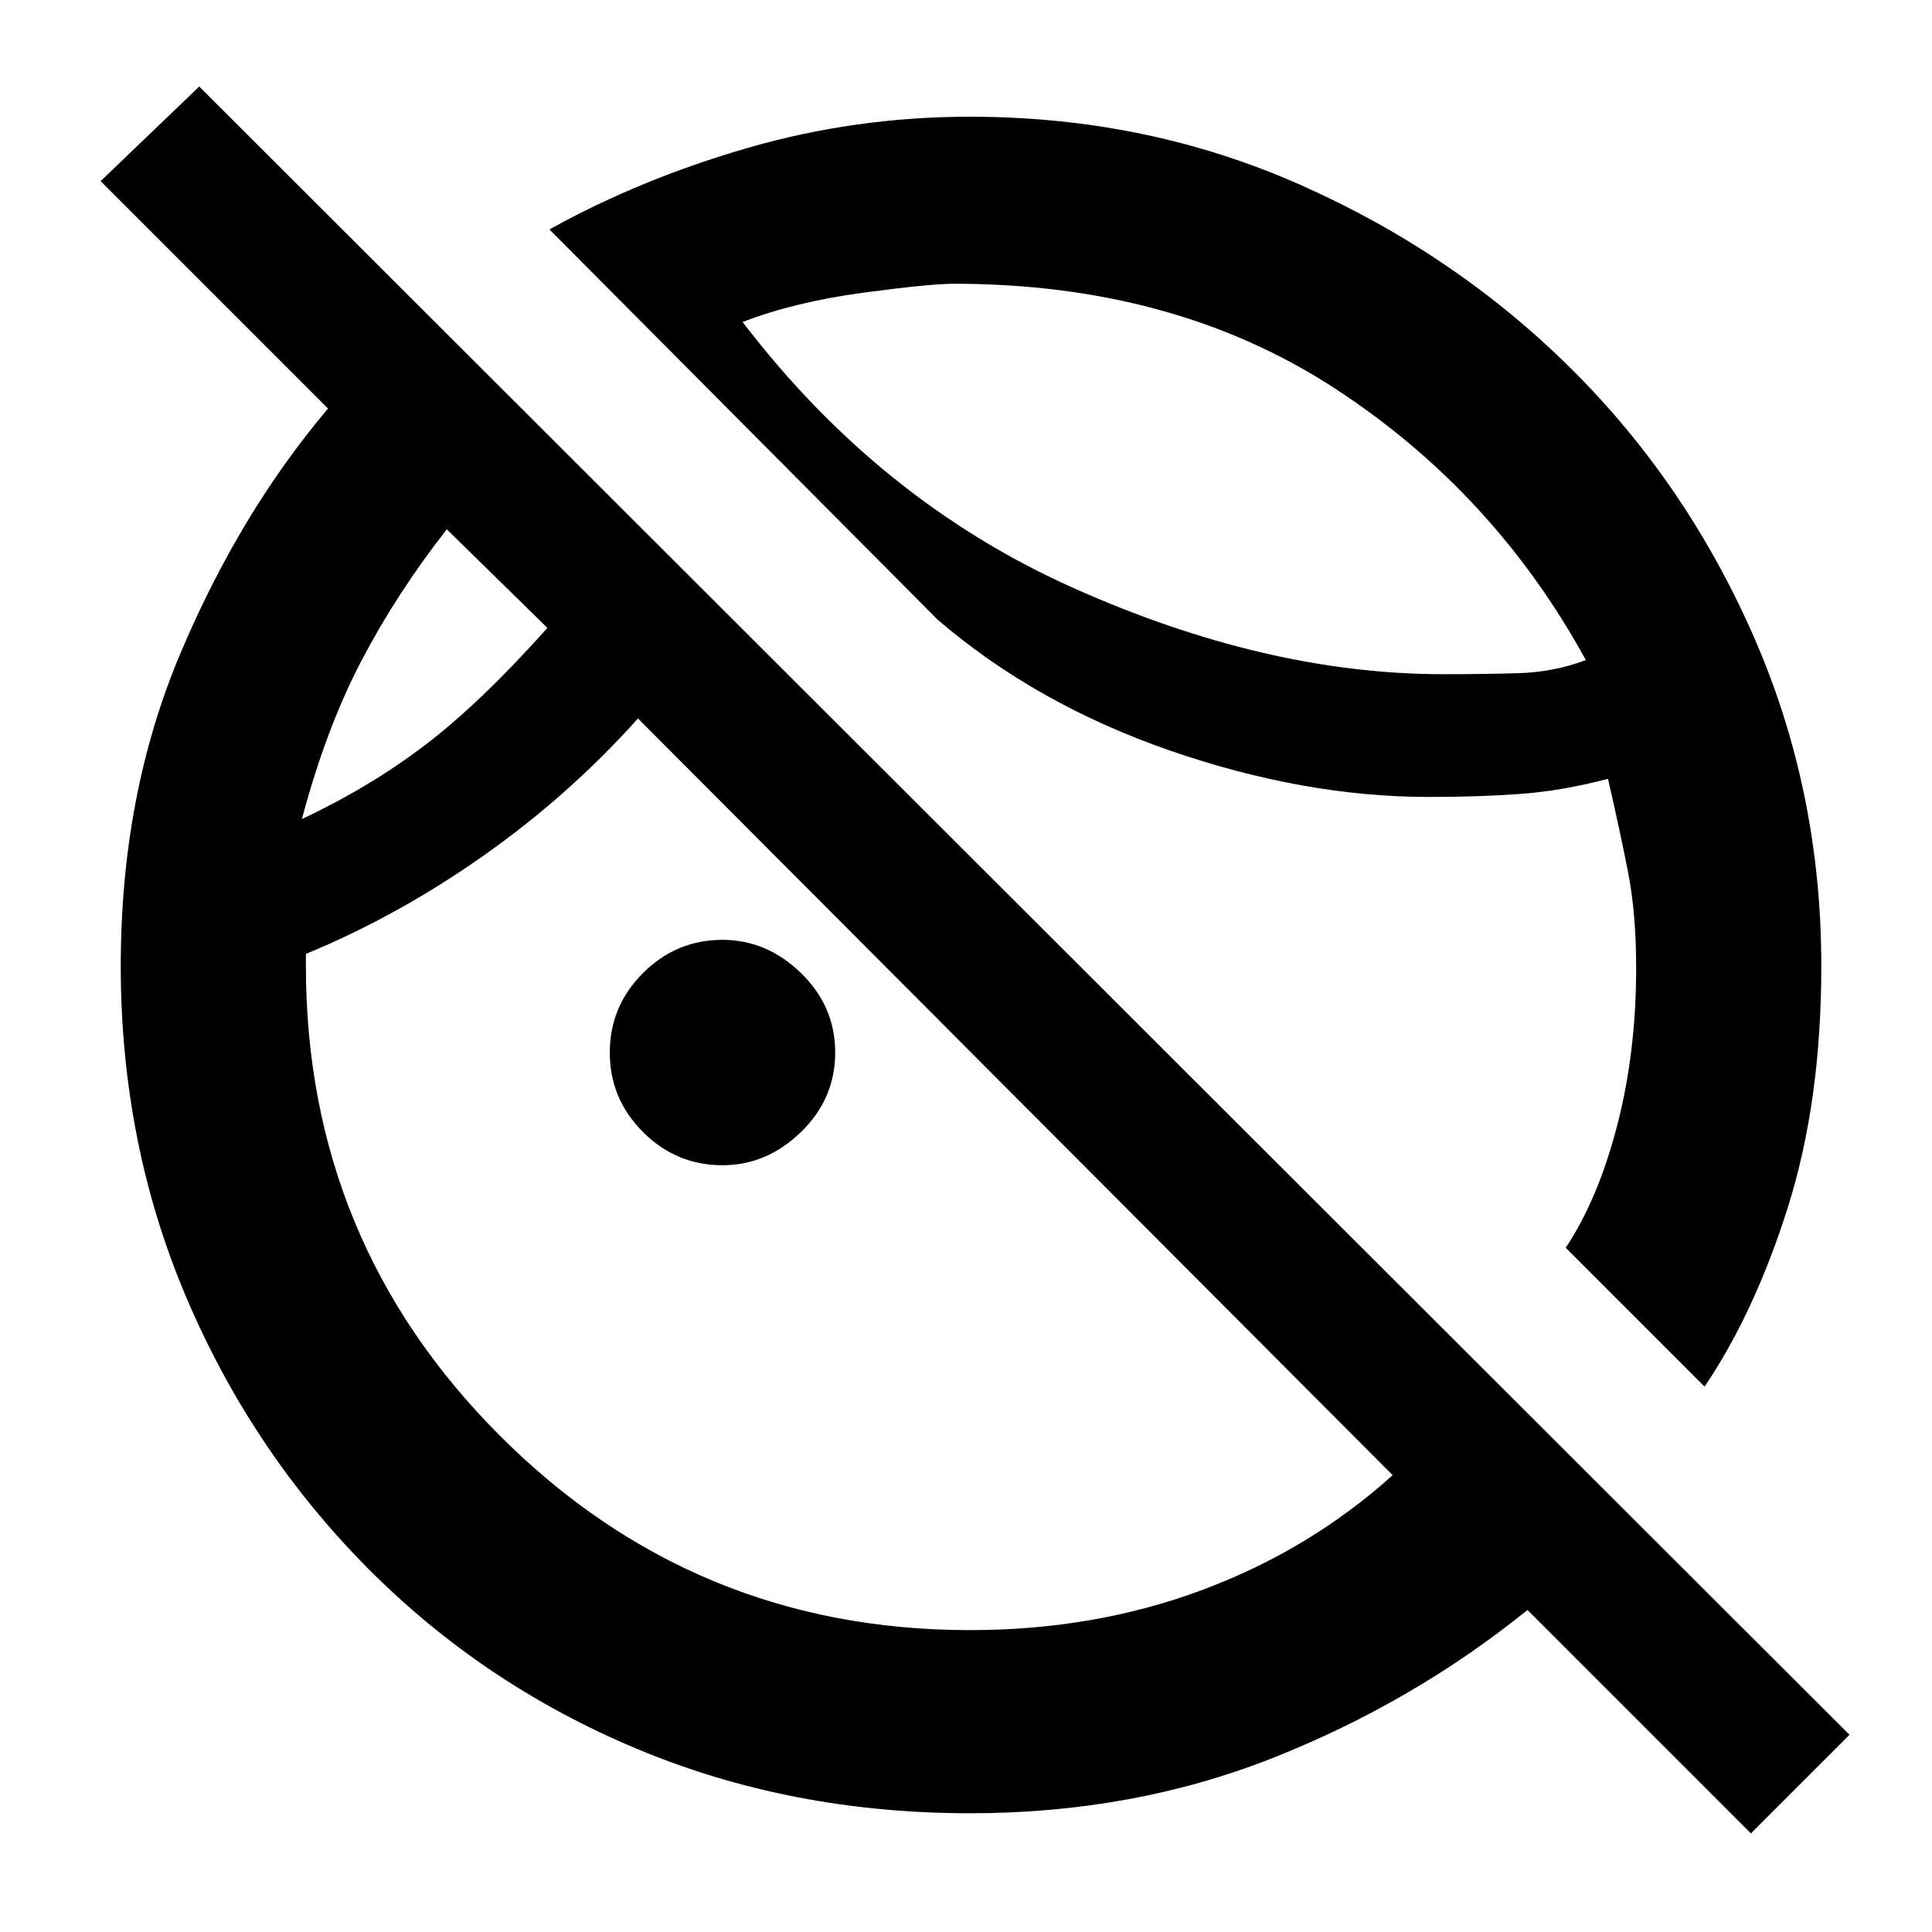 <svg xmlns="http://www.w3.org/2000/svg" height="48" width="48"><path d="M43.5 45.55 37.95 40q-2.85 2.3-6.325 3.675T24.1 45.05q-4.45 0-8.275-1.6t-6.7-4.5q-2.875-2.9-4.5-6.725Q3 28.4 3 24q0-4.25 1.475-7.75t3.675-6.1L2.5 4.5l2.45-2.35 41 40.95Zm-1.15-11.1L38.9 31q.8-1.2 1.275-3.025.475-1.825.475-3.925 0-1.35-.2-2.375t-.5-2.325q-1.15.3-2.175.375-1.025.075-2.275.075-3.1 0-6.425-1.15Q25.75 17.5 23.3 15.4l-9.65-9.7q2.25-1.25 4.925-2.025Q21.25 2.9 24.1 2.9q4.4 0 8.225 1.7 3.825 1.7 6.7 4.55 2.875 2.85 4.55 6.675Q45.25 19.65 45.25 24q0 3.35-.825 5.975Q43.6 32.6 42.35 34.45ZM28.9 11.85Zm-21.4 8.5q1.7-.8 3.075-1.85 1.375-1.05 3.025-2.9l-2.5-2.45q-1.25 1.6-2.125 3.275Q8.1 18.1 7.5 20.35ZM18.45 8q3.4 4.45 8.2 6.6 4.8 2.15 9.2 2.15 1 0 1.875-.025T39.4 16.4q-2.3-4.2-6.275-6.775Q29.15 7.05 23.7 7.05q-.6 0-2.275.225Q19.75 7.5 18.45 8Zm-7.9 8.8Zm7.4 12.15q-1.15 0-1.975-.825-.825-.825-.825-1.975 0-1.15.825-1.975.825-.825 1.975-.825 1.1 0 1.95.825.85.825.85 1.975 0 1.15-.85 1.975-.85.825-1.95.825ZM24.1 40.5q3.1 0 5.775-1 2.675-1 4.725-2.85l-18.75-18.8q-1.7 1.9-3.825 3.4T7.6 23.7v.3q0 6.85 4.825 11.675Q17.25 40.5 24.1 40.5Z"/></svg>